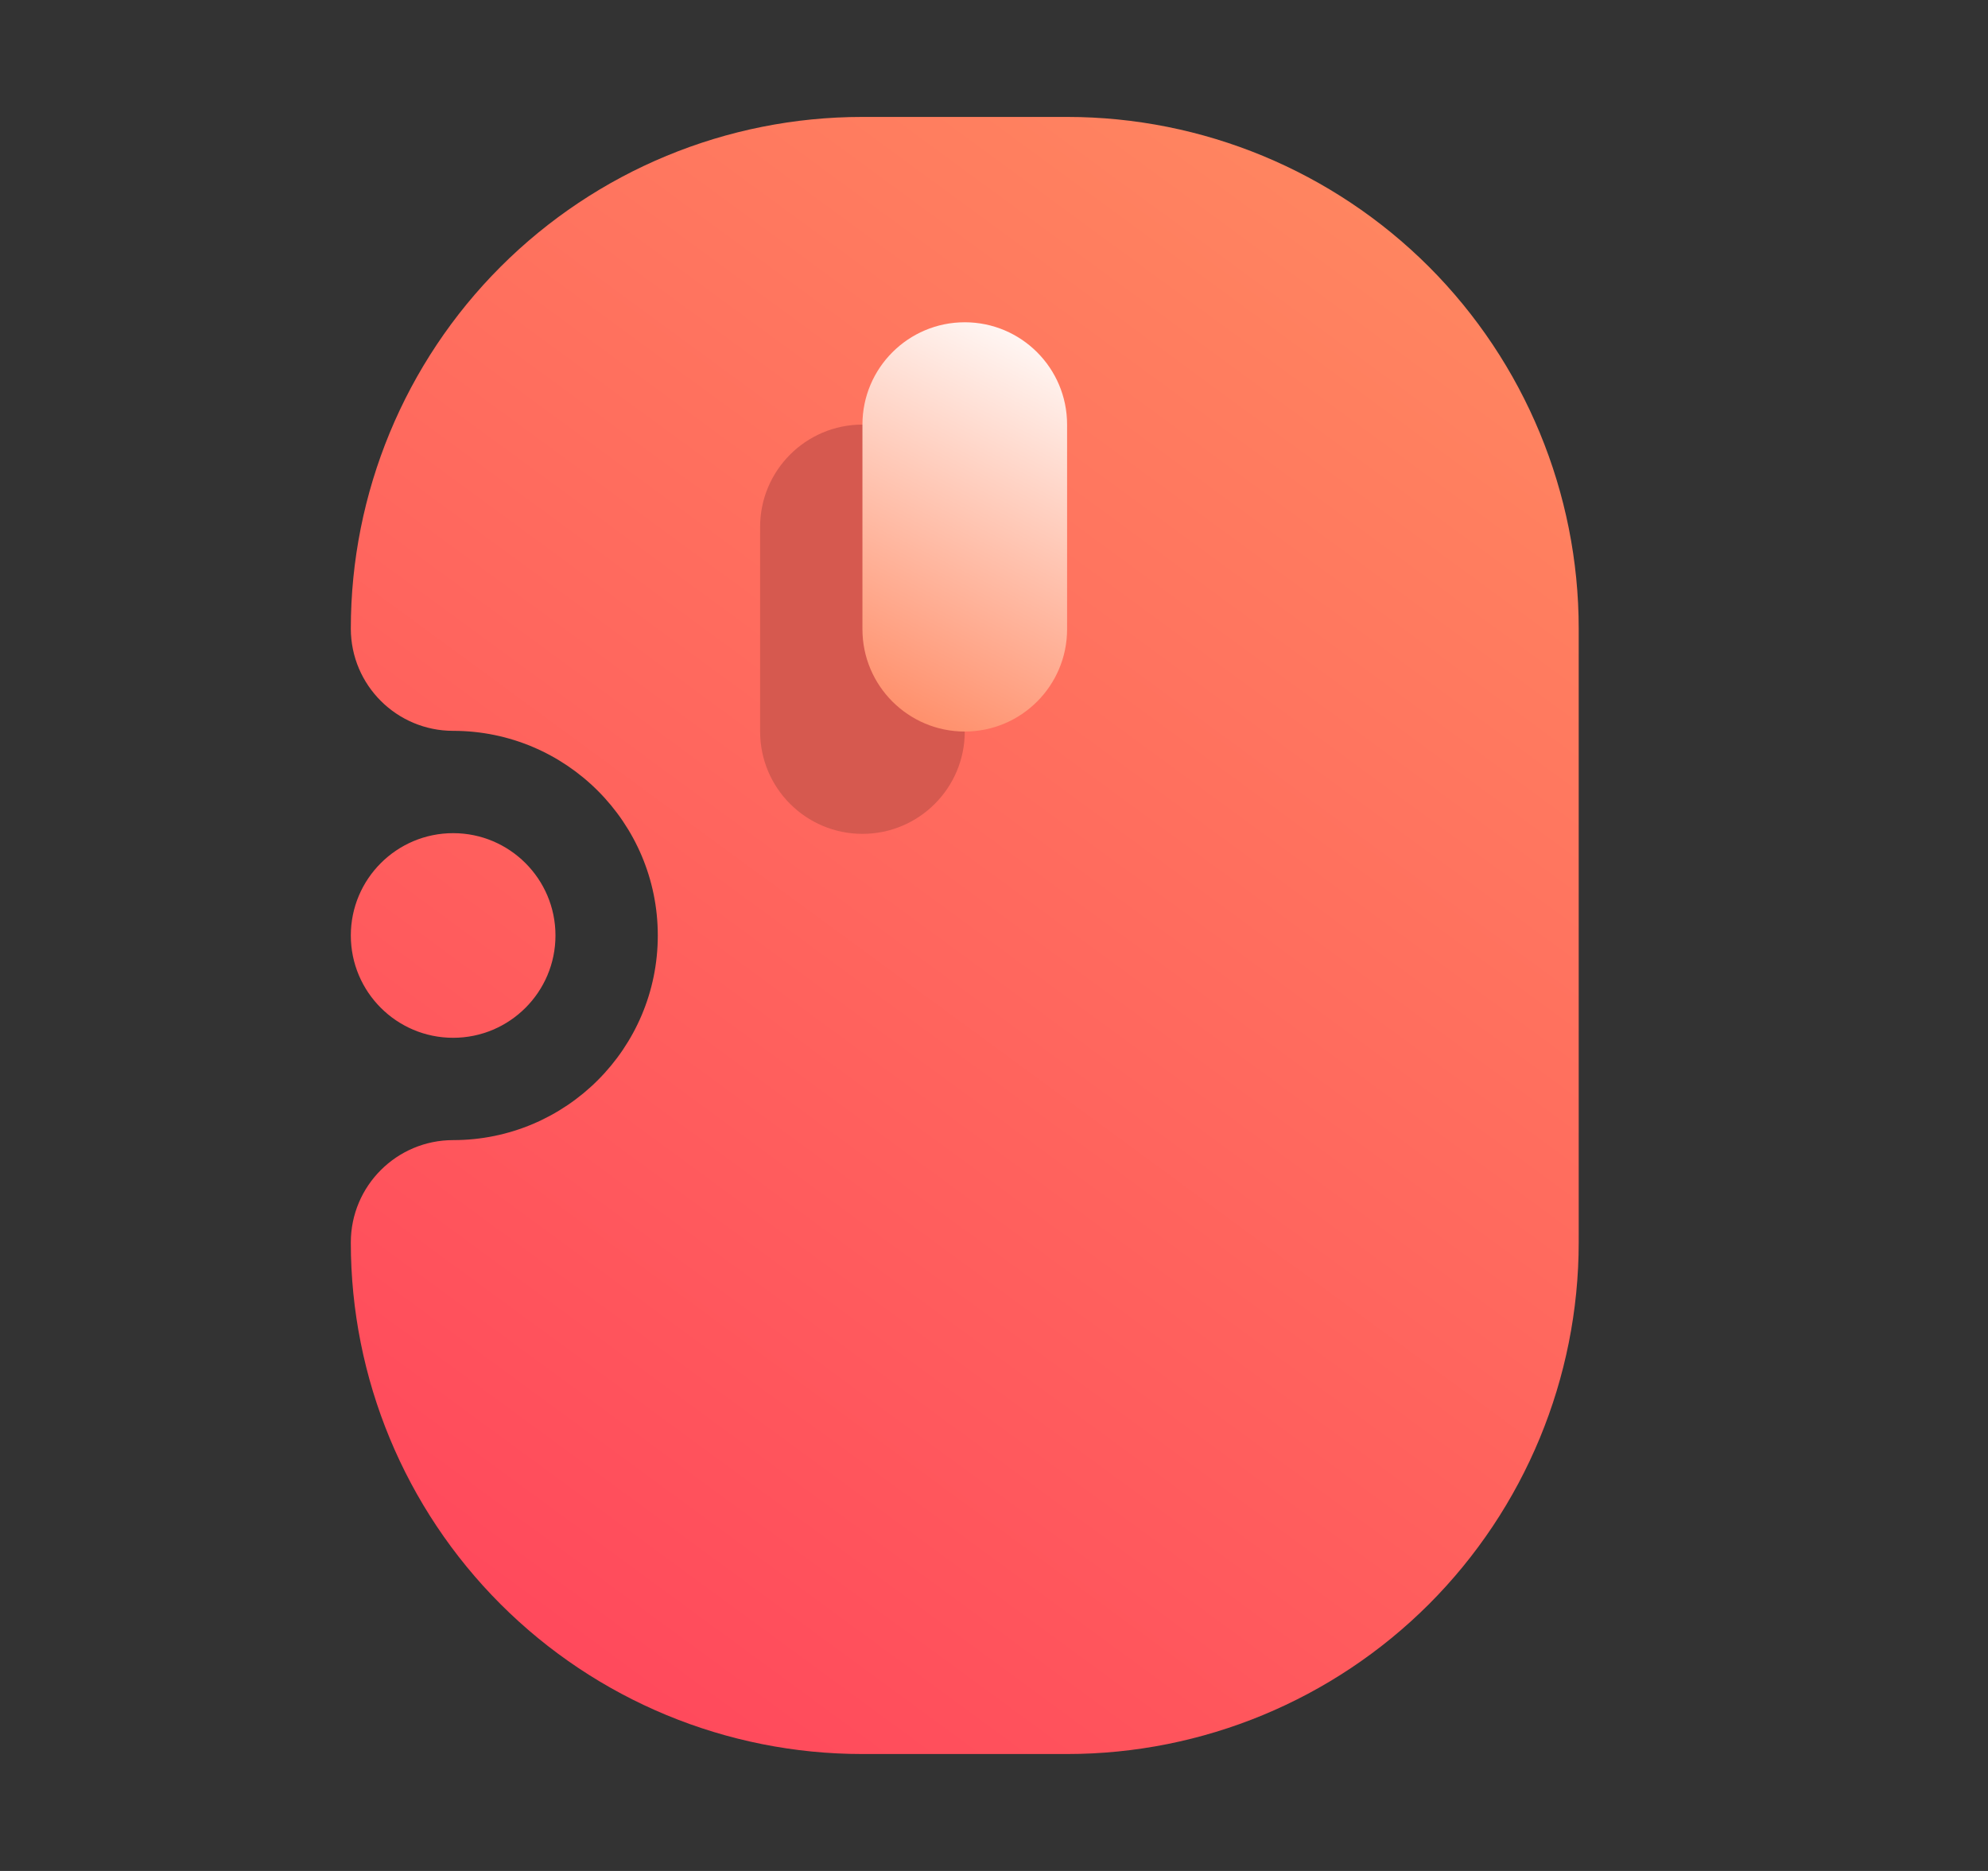<svg width="17" height="16" viewBox="0 0 17 16" fill="none" xmlns="http://www.w3.org/2000/svg">
<rect x="0" y="0" width="17" height="16" fill="#333333" stroke="none"/>
<path fill-rule="evenodd" clip-rule="evenodd" d="M3.875 6.25C4.841 6.25 5.625 7.034 5.625 8C5.625 8.966 4.841 9.75 3.875 9.75C3.392 9.75 3 10.142 3 10.625V10.627C3 11.787 3.461 12.899 4.281 13.719C5.101 14.539 6.213 15 7.373 15C7.95 15 8.548 15 9.125 15C10.285 15 11.398 14.539 12.219 13.719C13.039 12.898 13.5 11.785 13.5 10.625C13.5 8.979 13.5 7.021 13.5 5.375C13.5 4.215 13.039 3.102 12.219 2.281C11.398 1.461 10.285 1 9.125 1C8.548 1 7.95 1 7.373 1C6.213 1 5.101 1.461 4.281 2.281C3.461 3.101 3 4.215 3 5.375V5.377C3.001 5.86 3.393 6.25 3.875 6.25ZM3 8C3 8.483 3.392 8.875 3.875 8.875C4.358 8.875 4.75 8.483 4.75 8C4.75 7.517 4.358 7.125 3.875 7.125C3.392 7.125 3 7.517 3 8Z" fill="url(#paint0_linear_1_214)"/>
<path fill-rule="evenodd" clip-rule="evenodd" d="M6.5 4.506V6.256C6.5 6.739 6.892 7.131 7.375 7.131C7.858 7.131 8.25 6.739 8.25 6.256V4.506C8.25 4.023 7.858 3.631 7.375 3.631C6.892 3.631 6.5 4.023 6.5 4.506Z" fill="#D6594F"/>
<path fill-rule="evenodd" clip-rule="evenodd" d="M7.375 3.631V5.381C7.375 5.864 7.767 6.256 8.25 6.256C8.733 6.256 9.125 5.864 9.125 5.381V3.631C9.125 3.148 8.733 2.756 8.25 2.756C7.767 2.756 7.375 3.148 7.375 3.631Z" fill="url(#paint1_linear_1_214)"/>
<defs>
<linearGradient id="paint0_linear_1_214" x1="3" y1="15.006" x2="12.625" y2="1.881" gradientUnits="userSpaceOnUse">
<stop stop-color="#FF425B"/>
<stop offset="1" stop-color="#FF8760"/>
</linearGradient>
<linearGradient id="paint1_linear_1_214" x1="7.375" y1="6.256" x2="9.125" y2="2.756" gradientUnits="userSpaceOnUse">
<stop stop-color="#FF8760"/>
<stop offset="1" stop-color="white"/>
</linearGradient>
</defs>
</svg>

